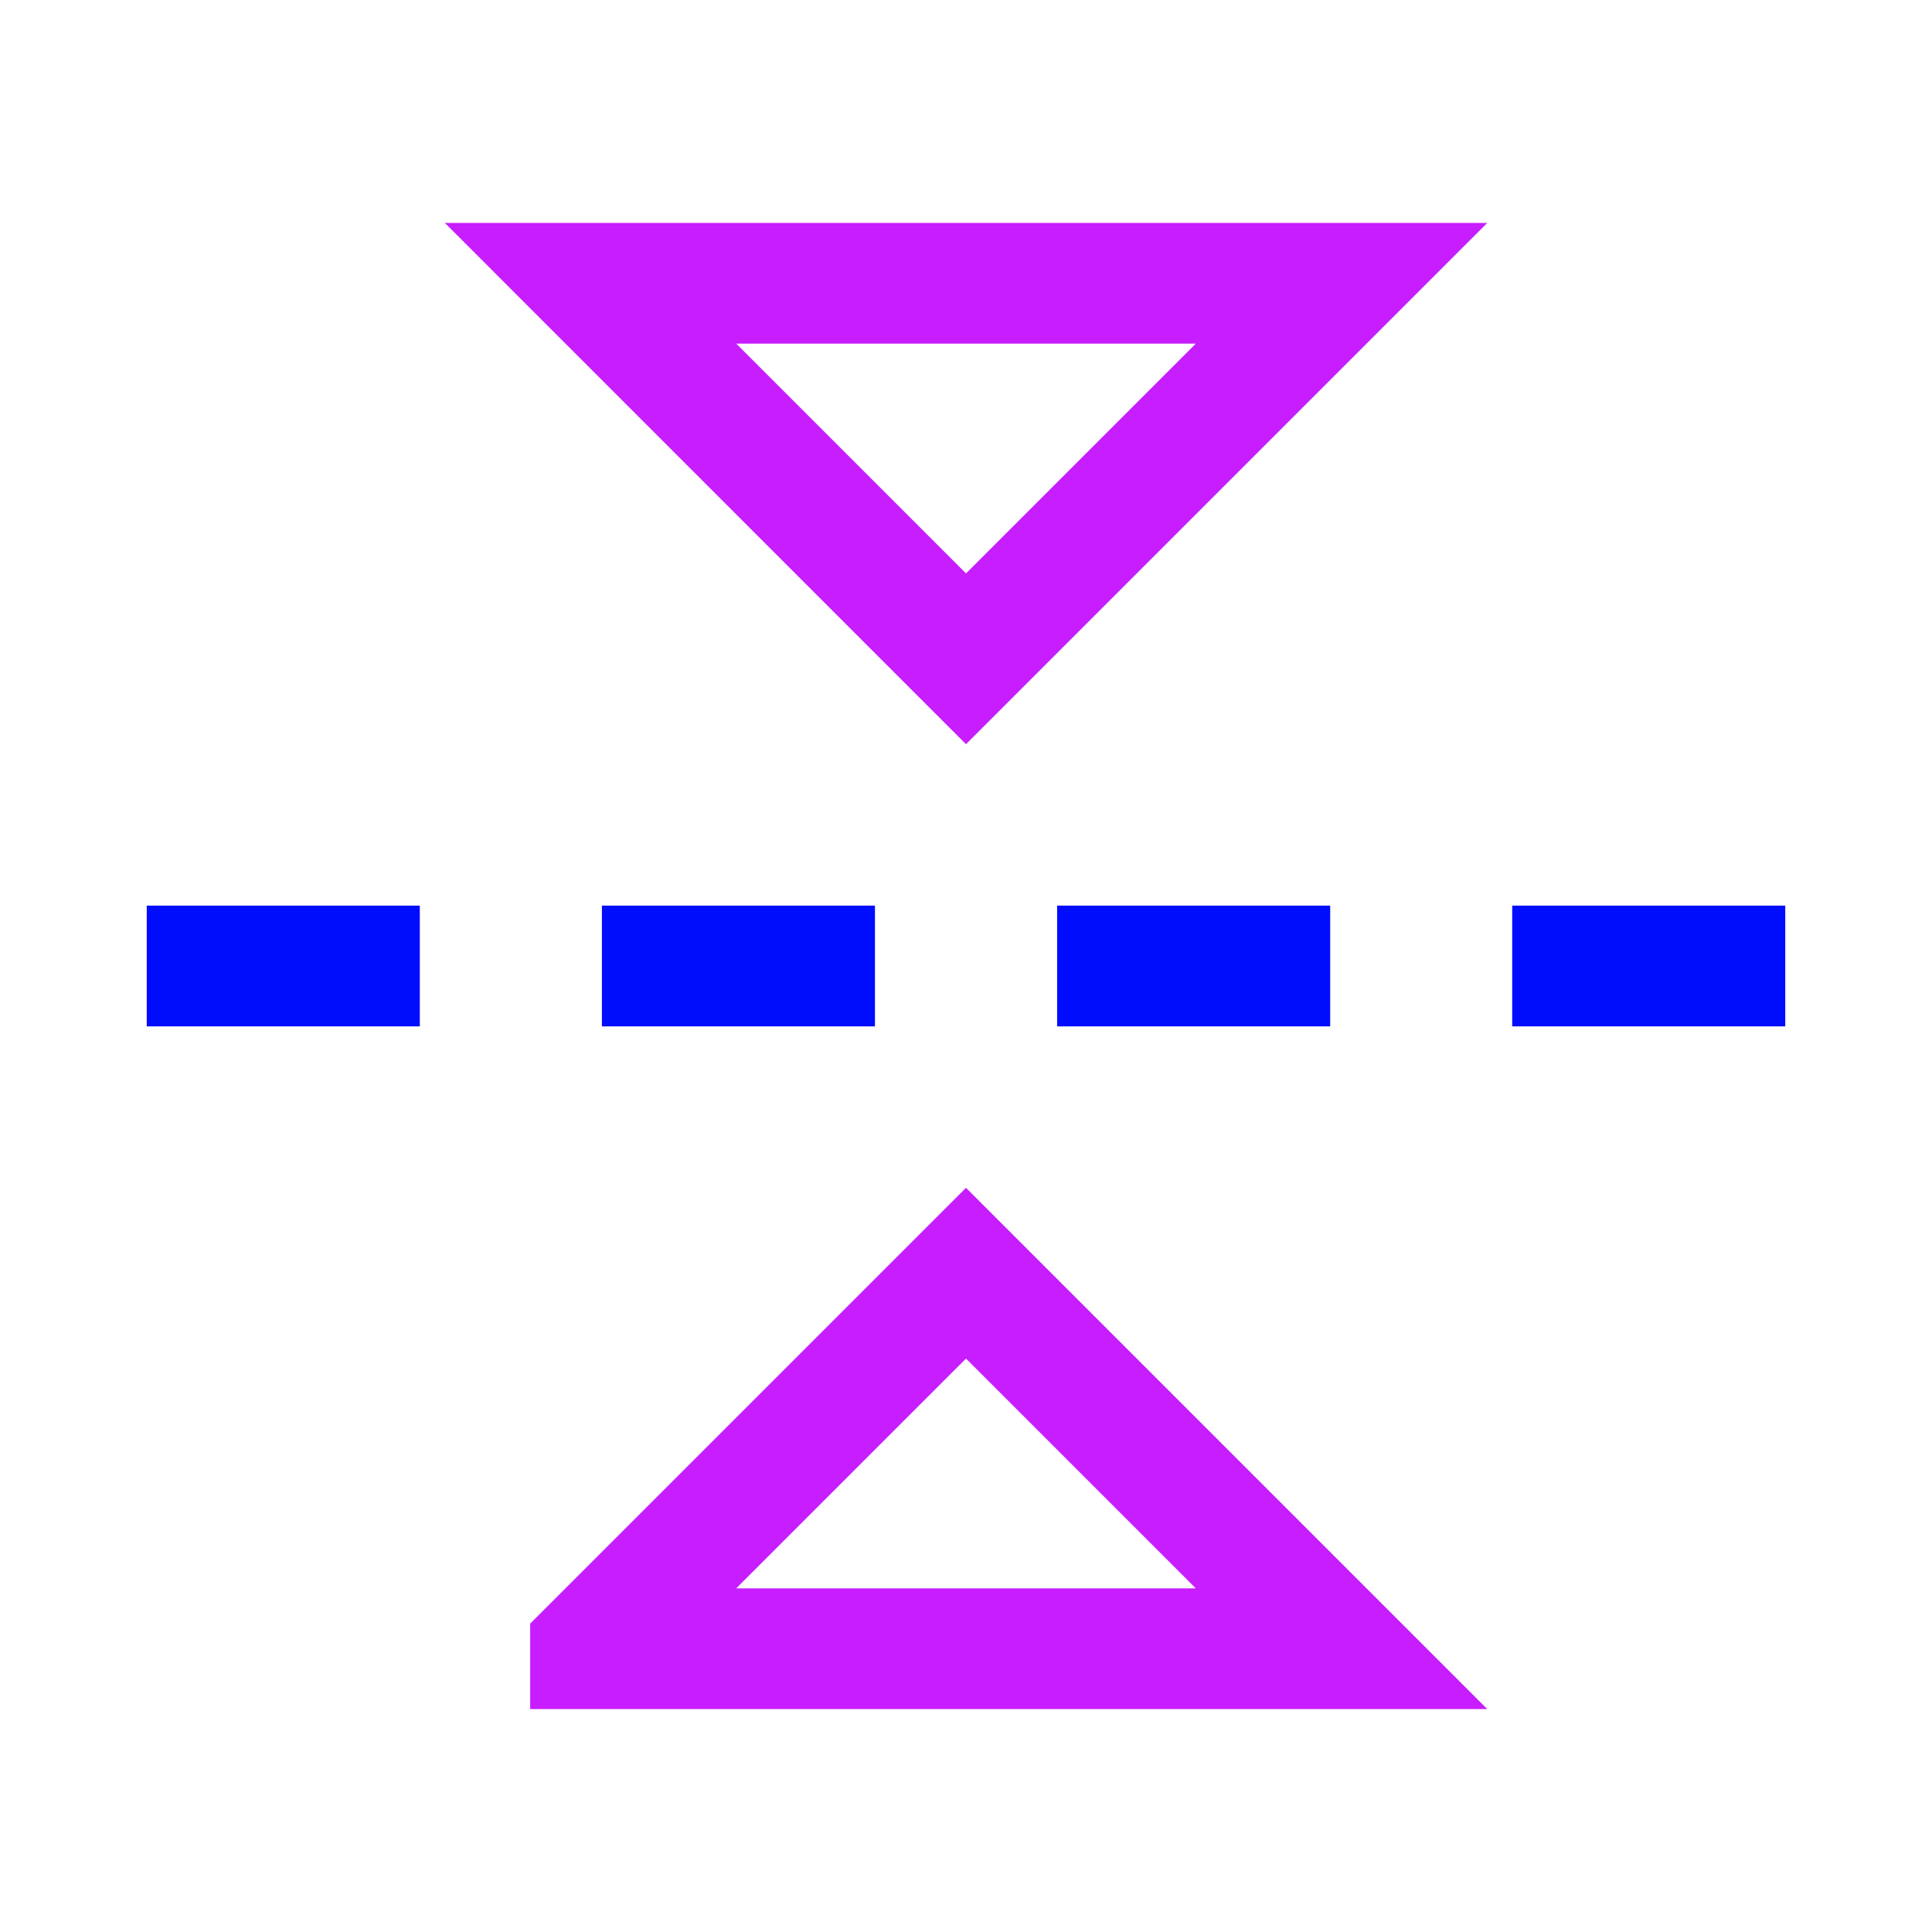 <svg xmlns="http://www.w3.org/2000/svg" fill="none" viewBox="-0.75 -0.75 24 24" id="Flip-Vertical-Arrow-2--Streamline-Sharp-Neon">
  <desc>
    Flip Vertical Arrow 2 Streamline Icon: https://streamlinehq.com
  </desc>
  <g id="flip-vertical-arrow-2--arrow-design-flip-reflect-up-down">
    <path id="Vector 1537" stroke="#c71dff" d="M6.586 19.731h9.329L11.25 15.066l-4.664 4.664Z" stroke-width="1.5"></path>
    <path id="Vector 3035" stroke="#c71dff" d="M6.586 2.769h9.329L11.25 7.434 6.586 2.769Z" stroke-width="1.5"></path>
    <path id="Vector 3034" stroke="#000cfe" d="M4.465 11.25H1.073" stroke-width="1.5"></path>
    <path id="Vector 3036" stroke="#000cfe" d="M10.119 11.25H6.727" stroke-width="1.5"></path>
    <path id="Vector 3037" stroke="#000cfe" d="M15.774 11.25h-3.392" stroke-width="1.5"></path>
    <path id="Vector 3038" stroke="#000cfe" d="M21.427 11.25h-3.392" stroke-width="1.5"></path>
  </g>
</svg>